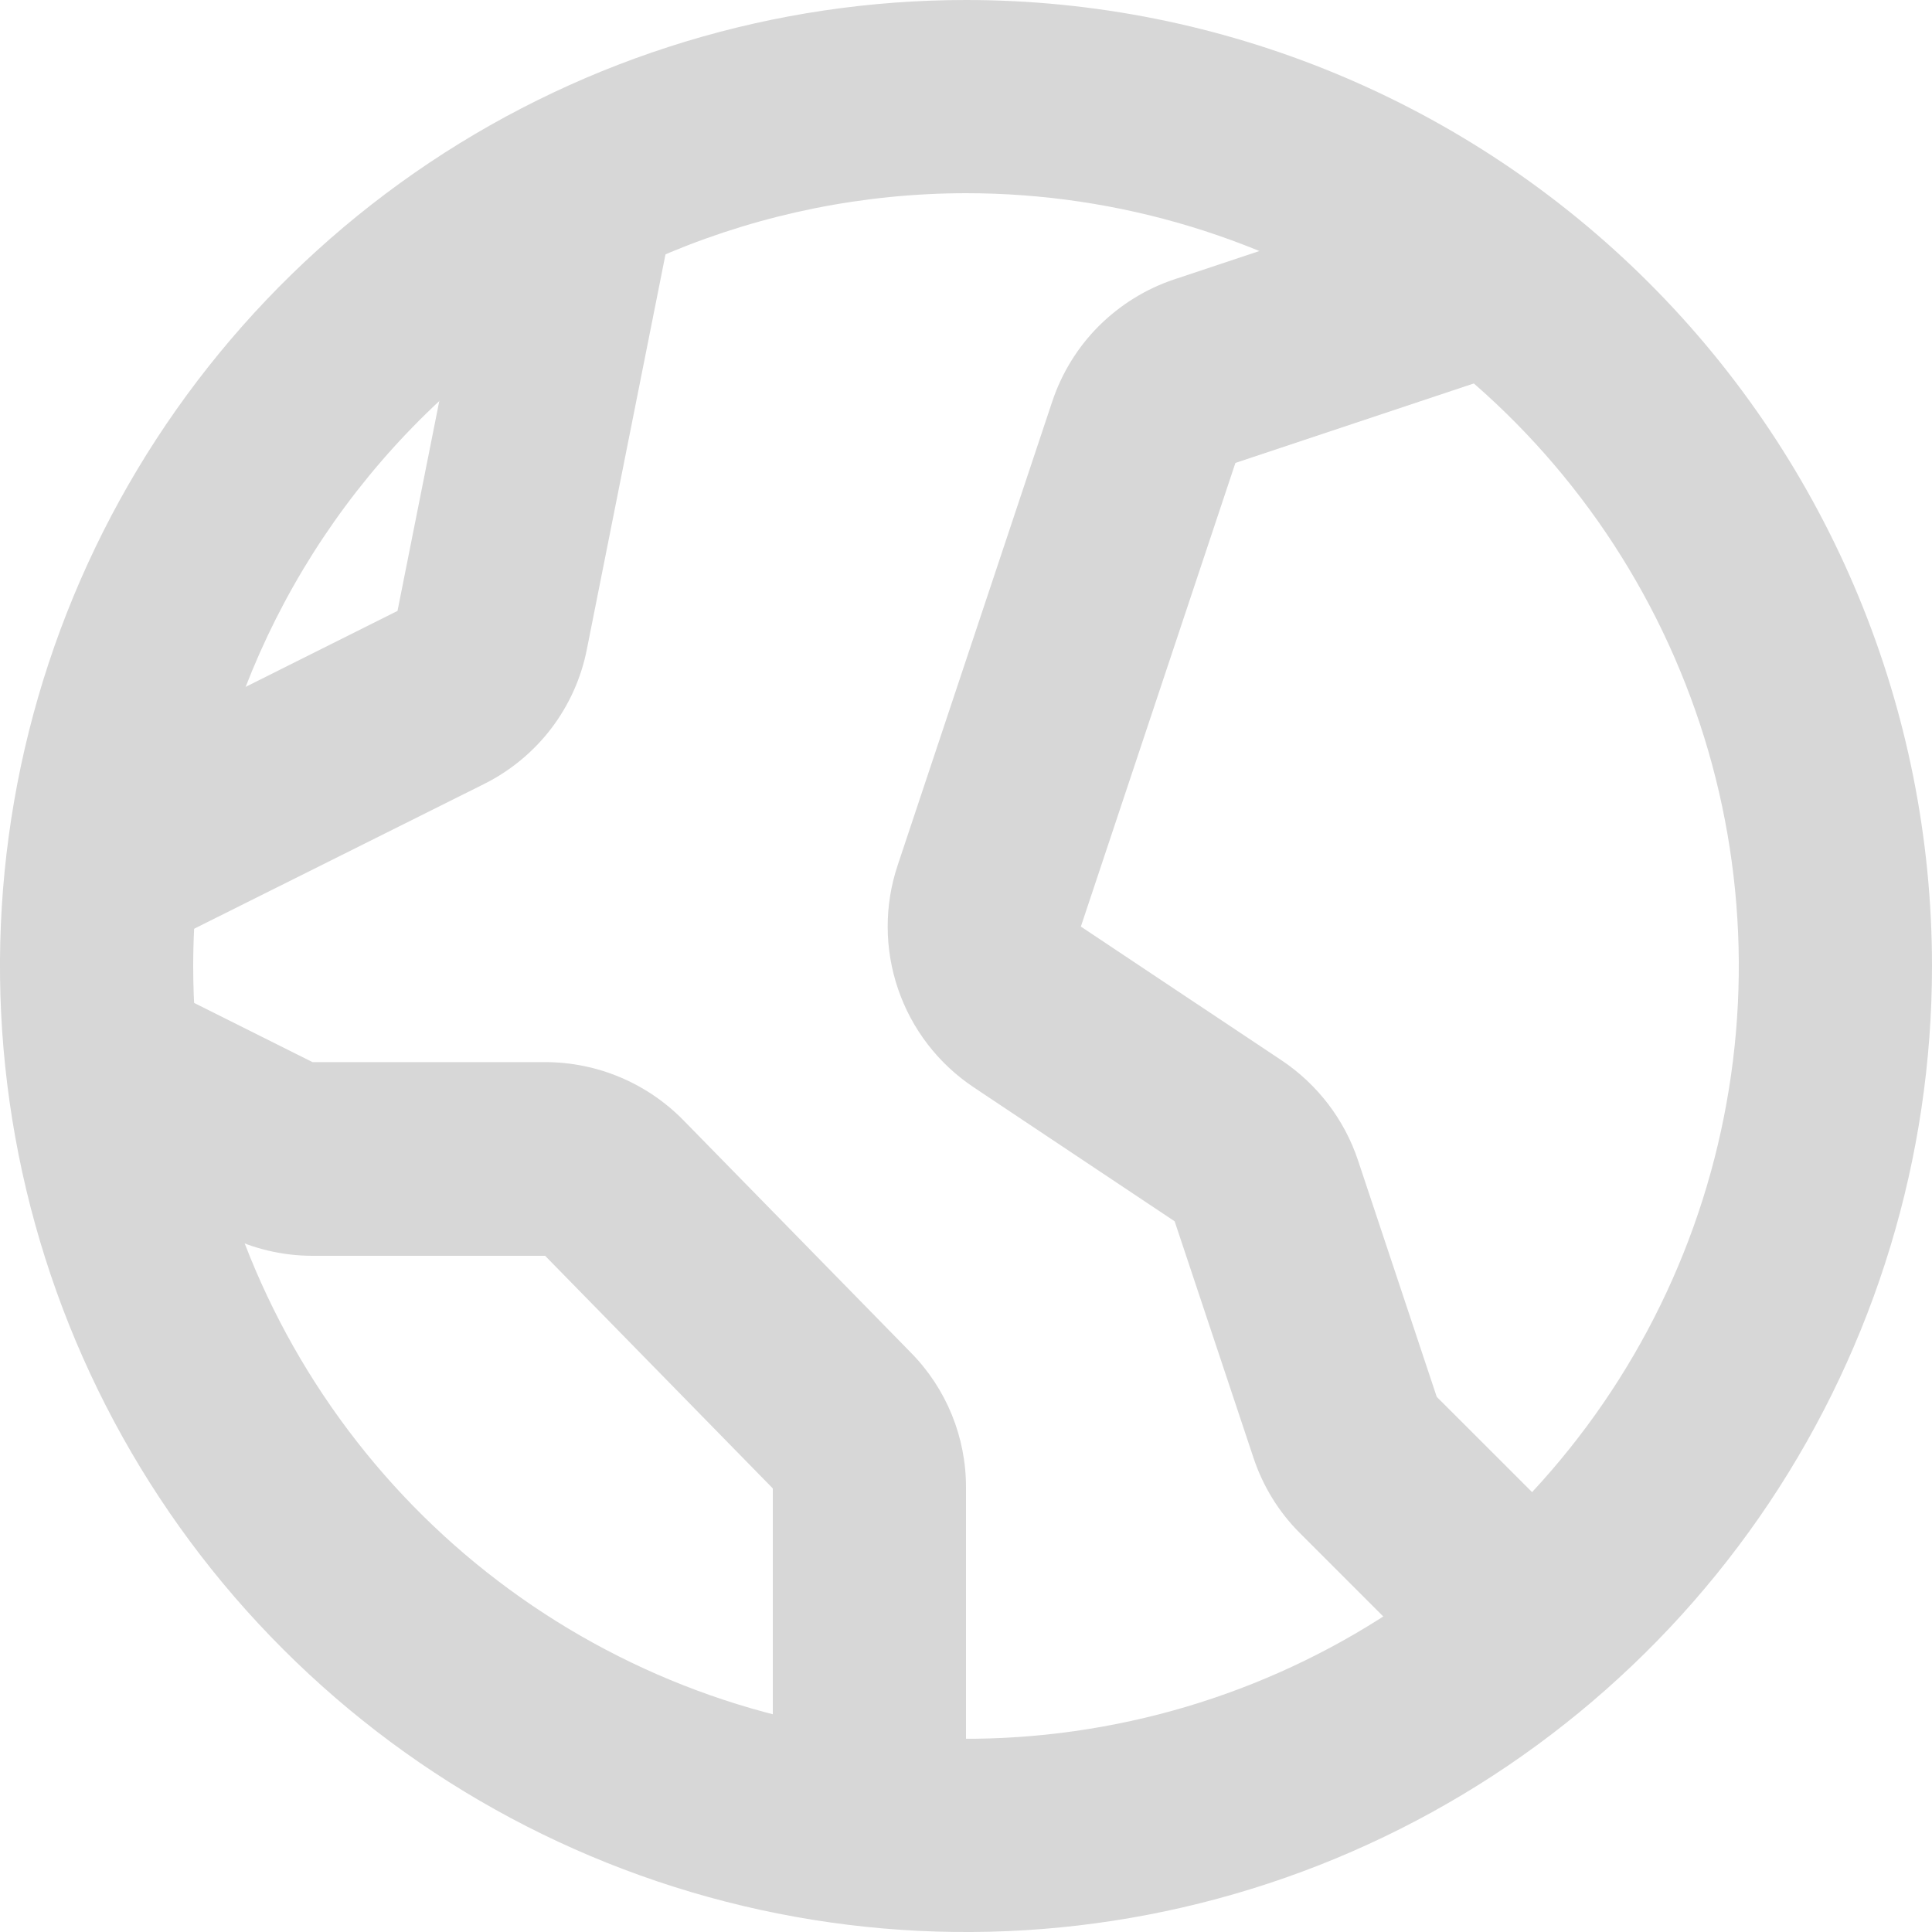 <svg width="20" height="20" viewBox="0 0 20 20" fill="none" xmlns="http://www.w3.org/2000/svg">
<path d="M10 19H8V15.408L5.643 13H3.235C2.926 13 2.621 12.928 2.344 12.79L0.553 11.89L1.447 10.101L3.235 10.995H5.643C5.909 10.995 6.173 11.048 6.418 11.151C6.664 11.254 6.886 11.405 7.073 11.595L9.429 14.002C9.797 14.375 10.002 14.878 10 15.402V19Z" fill="#D7D7D7"/>
<path d="M1.447 9.895L0.553 8.106L4.115 6.324L5.015 1.804L6.976 2.197L6.076 6.717C6.018 7.017 5.891 7.299 5.706 7.542C5.521 7.784 5.282 7.981 5.009 8.117L1.447 9.895Z" fill="#D7D7D7"/>
<path d="M15.293 17.707L13.46 15.874C13.239 15.655 13.074 15.386 12.976 15.091L12.16 12.643L10.08 11.256C9.714 11.012 9.439 10.655 9.297 10.239C9.155 9.824 9.153 9.373 9.293 8.956L10.893 4.156C10.991 3.862 11.156 3.594 11.375 3.375C11.595 3.156 11.862 2.99 12.156 2.892L14.683 2.05L15.315 3.95L12.789 4.792L11.189 9.592L13.269 10.978C13.639 11.226 13.917 11.589 14.058 12.012L14.873 14.46L16.707 16.293L15.293 17.707Z" fill="#D7D7D7"/>
<path d="M10 2C11.582 2 13.129 2.469 14.445 3.348C15.76 4.227 16.786 5.477 17.391 6.939C17.997 8.4 18.155 10.009 17.846 11.561C17.538 13.113 16.776 14.538 15.657 15.657C14.538 16.776 13.113 17.538 11.561 17.846C10.009 18.155 8.4 17.997 6.939 17.391C5.477 16.785 4.227 15.76 3.348 14.444C2.469 13.129 2 11.582 2 10C2.002 7.879 2.846 5.846 4.346 4.346C5.846 2.846 7.879 2.002 10 2ZM10 0C8.022 0 6.089 0.586 4.444 1.685C2.8 2.784 1.518 4.346 0.761 6.173C0.004 8 -0.194 10.011 0.192 11.951C0.578 13.891 1.53 15.673 2.929 17.071C4.327 18.47 6.109 19.422 8.049 19.808C9.989 20.194 12 19.996 13.827 19.239C15.654 18.482 17.216 17.2 18.315 15.556C19.413 13.911 20 11.978 20 10C20 7.348 18.947 4.804 17.071 2.929C15.196 1.054 12.652 0 10 0Z" fill="#D7D7D7"/>
</svg>

